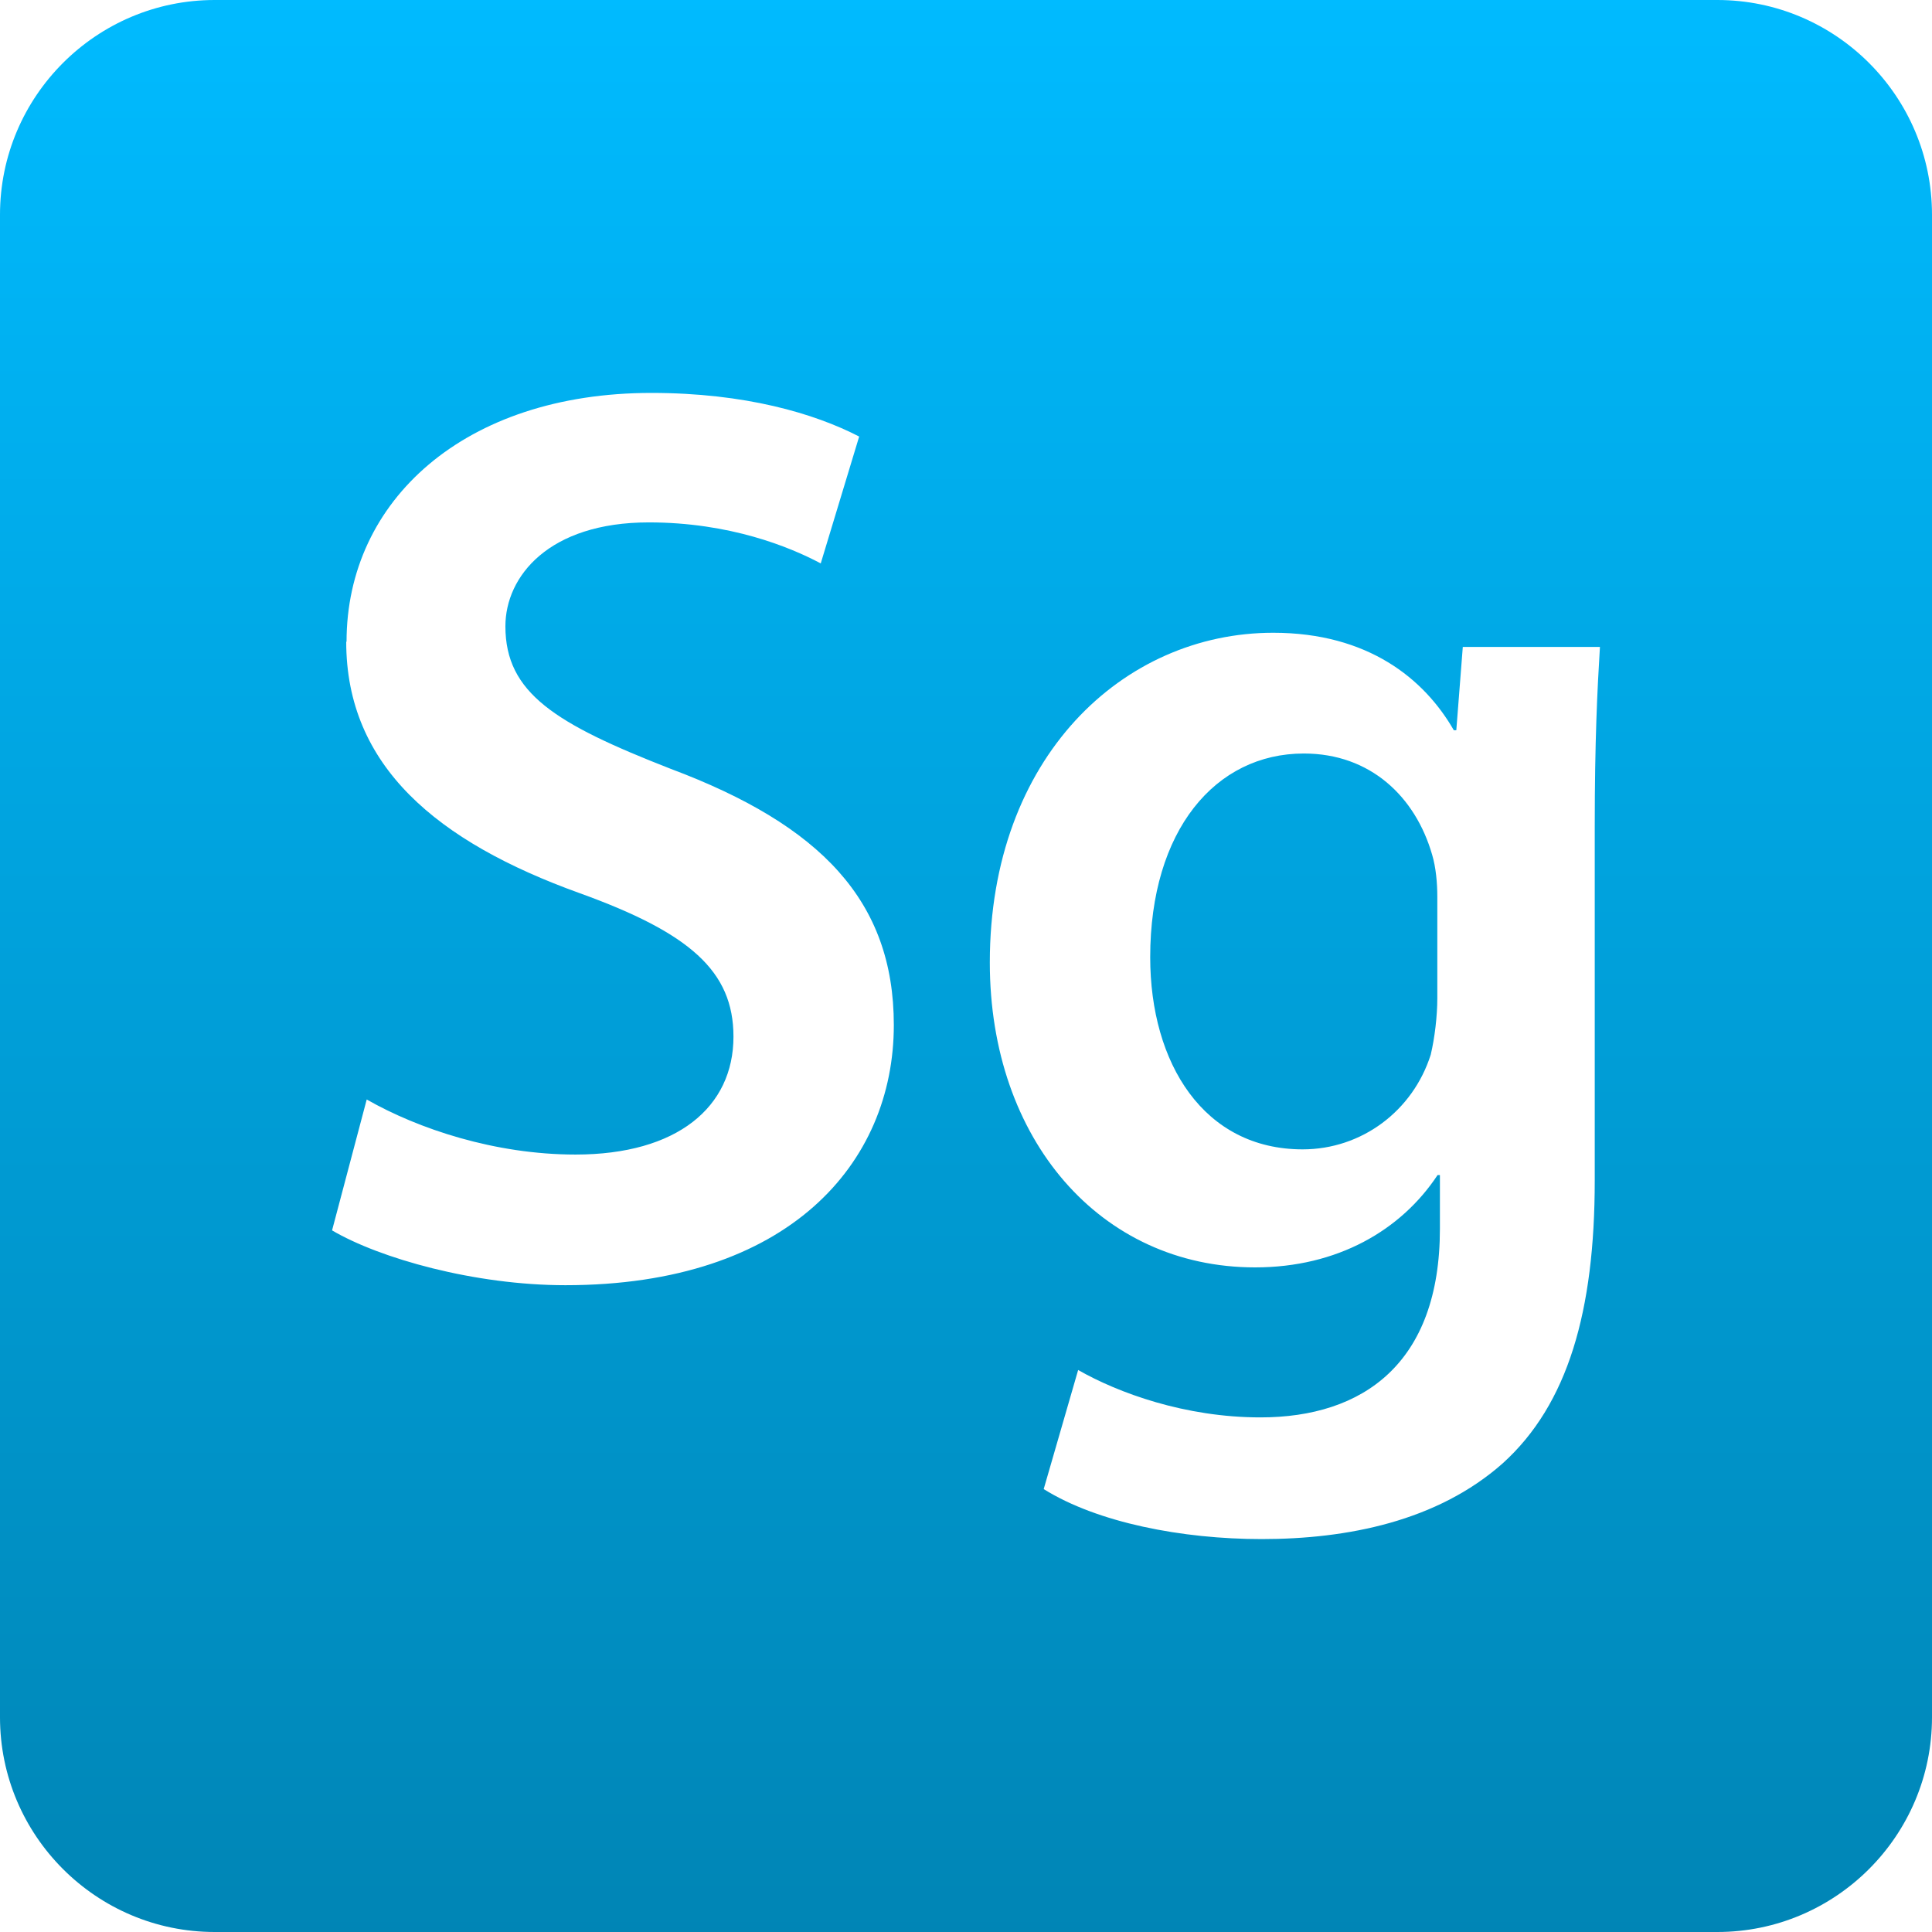 <svg xmlns="http://www.w3.org/2000/svg" xmlns:xlink="http://www.w3.org/1999/xlink" width="64" height="64" viewBox="0 0 64 64" version="1.1">
<defs>
<linearGradient id="linear0" gradientUnits="userSpaceOnUse" x1="0" y1="0" x2="0" y2="1" gradientTransform="matrix(64,0,0,64,0,0)">
<stop offset="0" style="stop-color:#00bbff;stop-opacity:1;"/>
<stop offset="1" style="stop-color:#0085b5;stop-opacity:1;"/>
</linearGradient>
</defs>
<g id="surface1">
<path style=" stroke:none;fill-rule:evenodd;fill:url(#linear0);" d="M 7.113 0 C 3.191 0 0 3.191 0 7.113 L 0 56.887 C 0 60.809 3.191 64 7.113 64 L 56.887 64 C 60.809 64 64 60.809 64 56.887 L 64 7.113 C 64 3.191 60.809 0 56.887 0 Z M 11.469 21.258 C 11.469 25.383 14.484 27.887 19.199 29.586 C 22.848 30.902 24.297 32.168 24.297 34.34 C 24.297 36.676 22.43 38.246 19.066 38.246 C 16.395 38.246 13.852 37.395 12.148 36.422 L 11 40.758 C 12.574 41.684 15.715 42.574 18.73 42.574 C 26.121 42.574 29.609 38.535 29.609 33.957 C 29.609 29.84 27.184 27.332 22.219 25.469 C 18.398 23.977 16.742 22.961 16.742 20.746 C 16.742 19.094 18.18 17.305 21.492 17.305 C 24.172 17.305 26.164 18.117 27.188 18.664 L 28.461 14.461 C 26.977 13.695 24.68 13.016 21.578 13.016 C 15.383 13.016 11.48 16.586 11.48 21.258 L 11.469 21.258 M 32.789 31.887 C 32.789 37.742 36.445 41.984 41.578 41.984 C 44.301 41.984 46.414 40.754 47.621 38.926 L 47.699 38.926 L 47.699 40.703 C 47.699 45.164 45.152 46.953 41.754 46.953 C 39.254 46.953 37.043 46.141 35.715 45.383 L 34.574 49.328 C 36.355 50.441 39.16 50.984 41.793 50.984 C 44.637 50.984 47.613 50.391 49.777 48.477 C 51.941 46.523 52.828 43.434 52.828 39.098 L 52.828 27.371 C 52.828 24.527 52.914 22.832 53 21.43 L 48.457 21.43 L 48.242 24.191 L 48.16 24.191 C 47.184 22.488 45.316 20.961 42.176 20.961 C 37.207 20.961 32.789 25.086 32.789 31.879 L 32.789 31.887 M 38.102 31.707 C 38.102 27.504 40.262 24.961 43.191 24.961 C 45.398 24.961 46.887 26.395 47.441 28.312 C 47.566 28.73 47.613 29.246 47.613 29.707 L 47.613 33.066 C 47.613 33.66 47.527 34.379 47.395 34.938 C 46.801 36.805 45.105 38.074 43.152 38.074 C 39.879 38.074 38.102 35.23 38.102 31.707 M 11.469 21.258 Z M 11.469 21.258 "/>
</g>
</svg>
